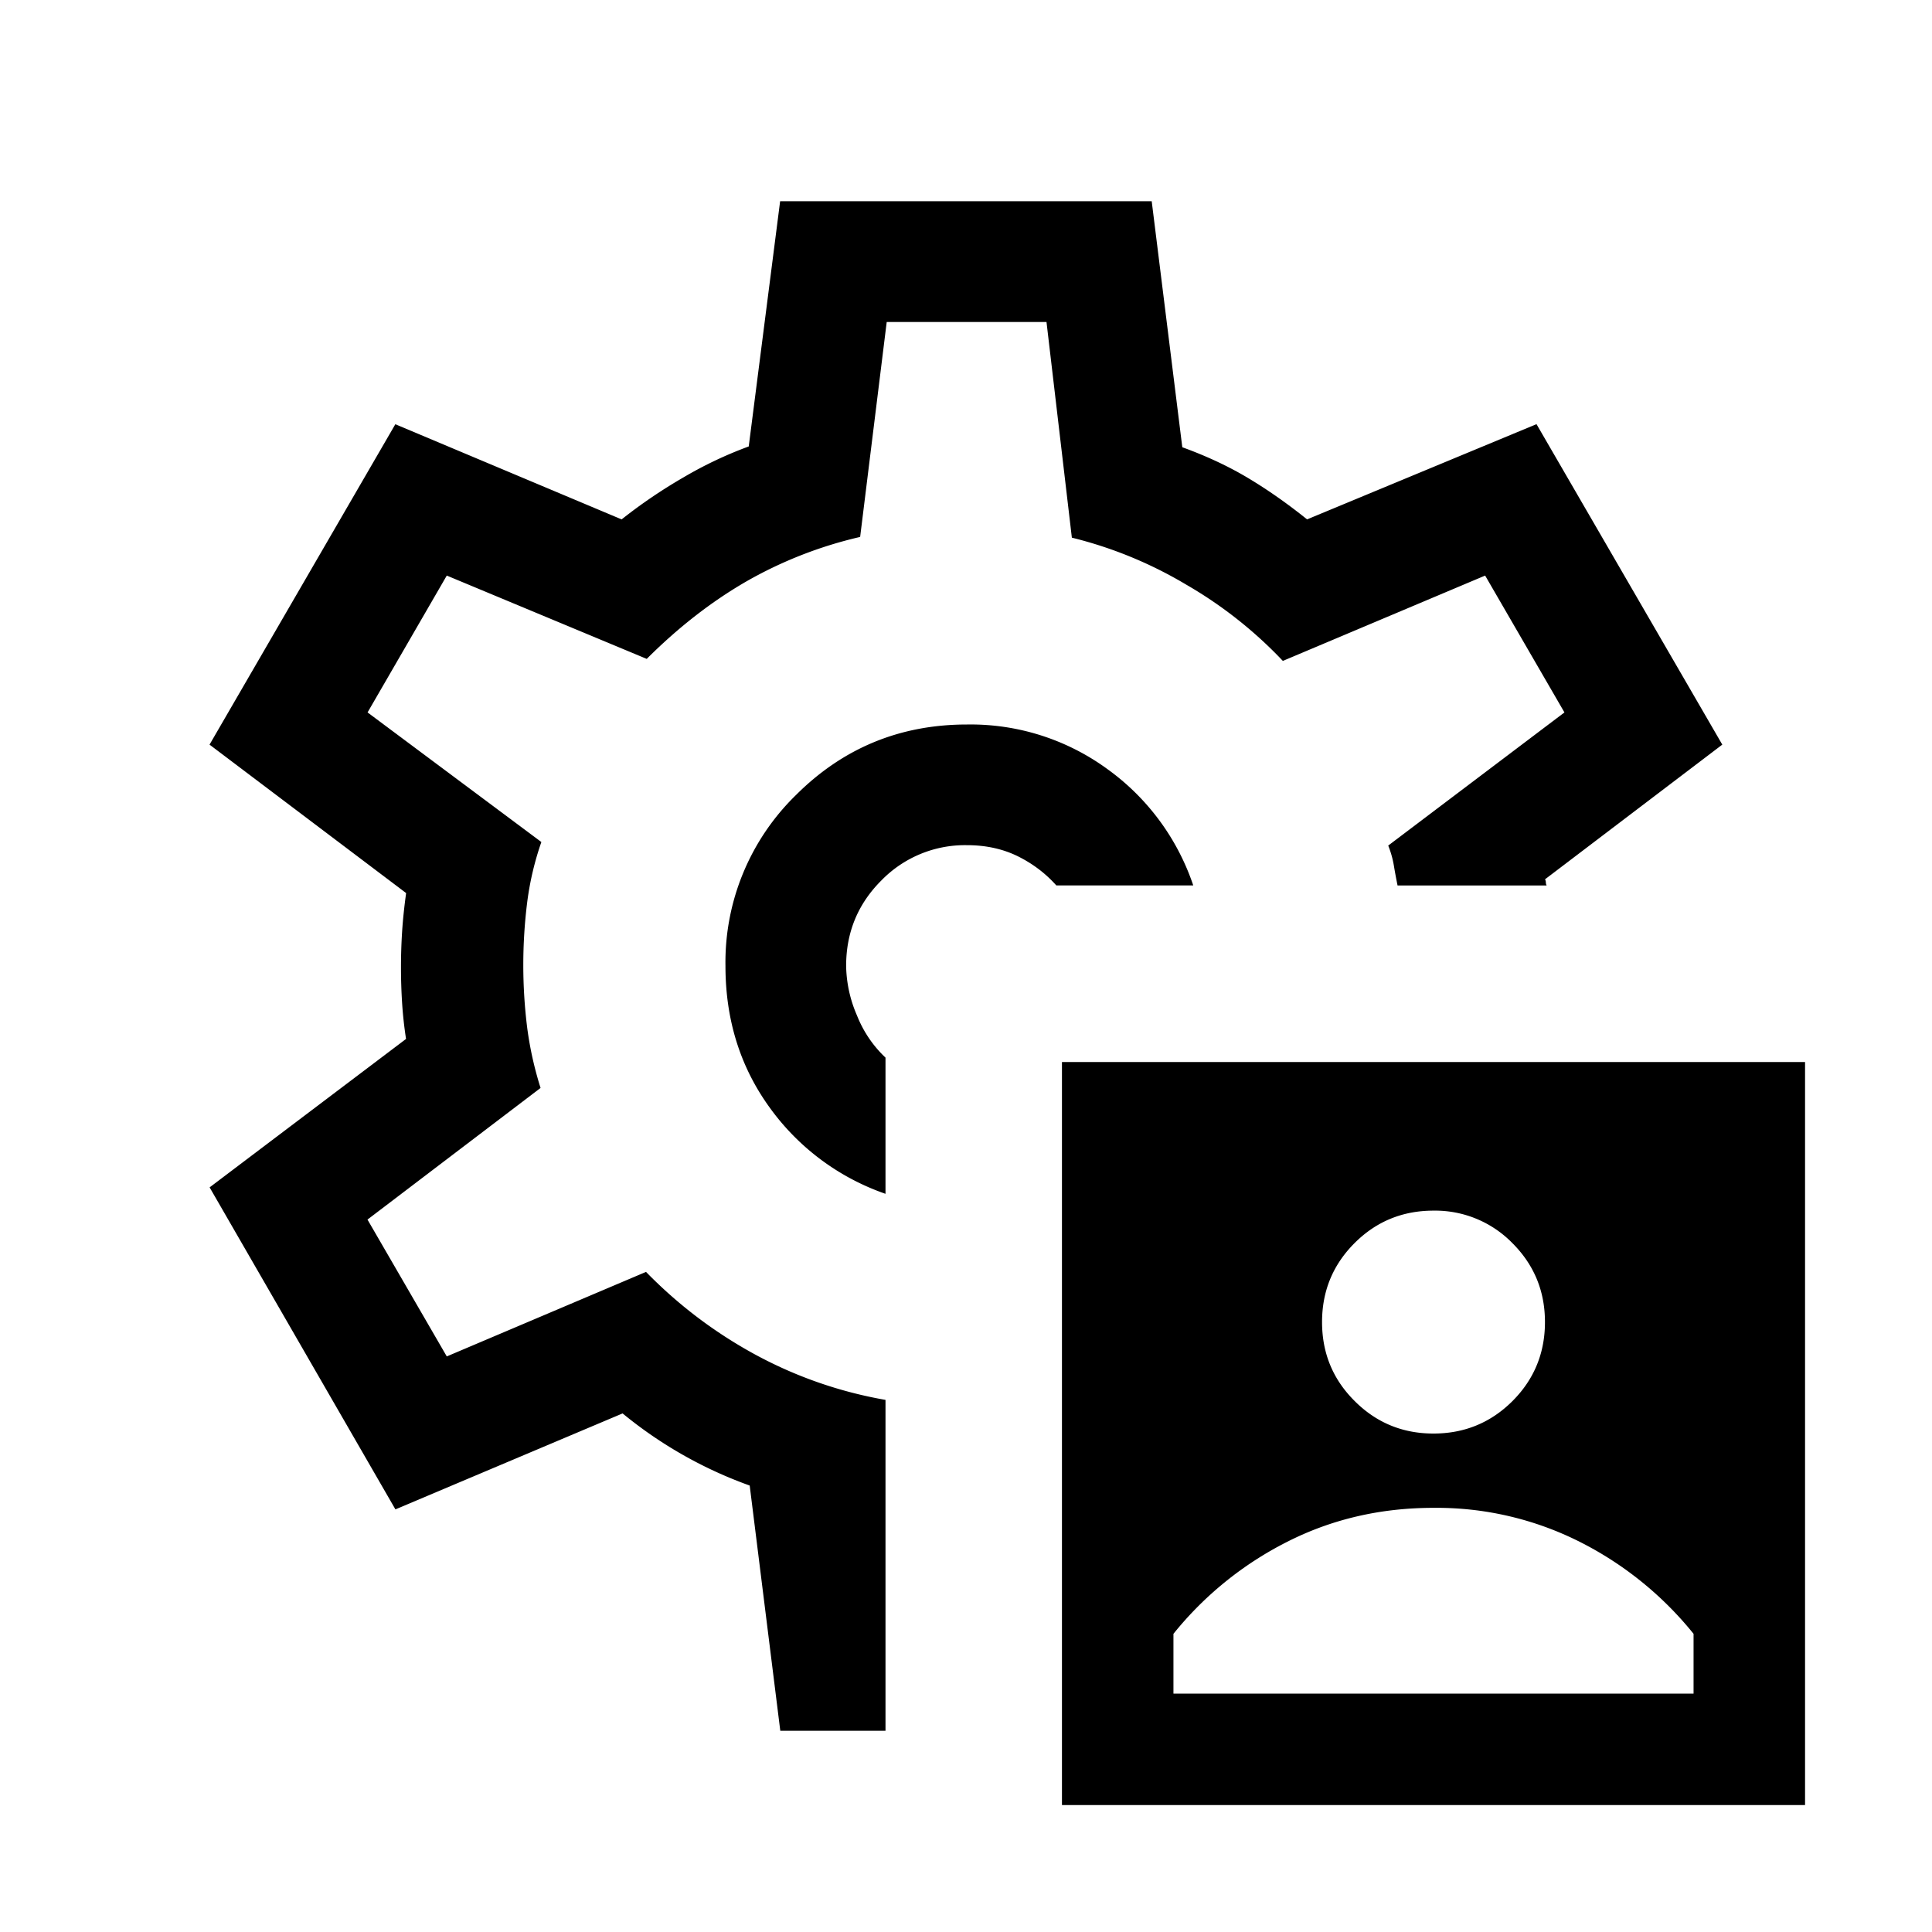 <svg xmlns="http://www.w3.org/2000/svg" width="24" height="24" viewBox="0 0 24 24" fill='currentColor'><path d="M13.192 22.423v-9.23h9.231v9.23zm1.385-1.384h6.461v-.743a4.3 4.3 0 0 0-1.41-1.141 3.95 3.95 0 0 0-1.82-.424q-.989 0-1.822.424a4.3 4.3 0 0 0-1.409 1.141zm3.23-3.231q.577 0 .982-.404.403-.404.403-.981 0-.576-.404-.98a1.34 1.34 0 0 0-.98-.404q-.578 0-.981.403-.404.404-.404.981 0 .578.404.98.404.405.98.405M12.013 9q-1.248 0-2.125.876A2.9 2.9 0 0 0 9.012 12q0 .998.546 1.754A2.97 2.97 0 0 0 11 14.83v-1.692a1.45 1.45 0 0 1-.354-.523 1.6 1.6 0 0 1-.135-.616q0-.625.438-1.062a1.45 1.45 0 0 1 1.063-.438q.35 0 .63.137.279.138.48.363h1.701a2.93 2.93 0 0 0-1.065-1.444A2.88 2.88 0 0 0 12.013 9m-2.32 12.5-.38-3.046a5.3 5.3 0 0 1-1.579-.896L4.912 18.75l-2.308-4 2.44-1.844a5 5 0 0 1-.049-.448 7 7 0 0 1 0-.882q.014-.22.05-.482L2.603 9.25l2.308-3.98 2.811 1.182q.362-.287.772-.524a5 5 0 0 1 .807-.382l.39-3.046h4.616l.38 3.056q.45.163.815.381t.735.515l2.85-1.183 2.308 3.981-2.202 1.673q.01.02.01.038 0 .02.01.039h-1.852a7 7 0 0 1-.046-.248 1.2 1.2 0 0 0-.07-.248l2.189-1.654-.985-1.7-2.513 1.06a5.3 5.3 0 0 0-1.203-.949 5.2 5.2 0 0 0-1.418-.582L13 4h-1.985l-.33 2.67a5.2 5.2 0 0 0-1.414.553q-.648.374-1.237.962L5.55 7.15l-.984 1.7 2.159 1.61a3.7 3.7 0 0 0-.175.74 6.3 6.3 0 0 0 0 1.575q.05.375.165.74l-2.15 1.635.985 1.7 2.475-1.05q.6.615 1.355 1.026a5.3 5.3 0 0 0 1.62.564v4.11z"/></svg>